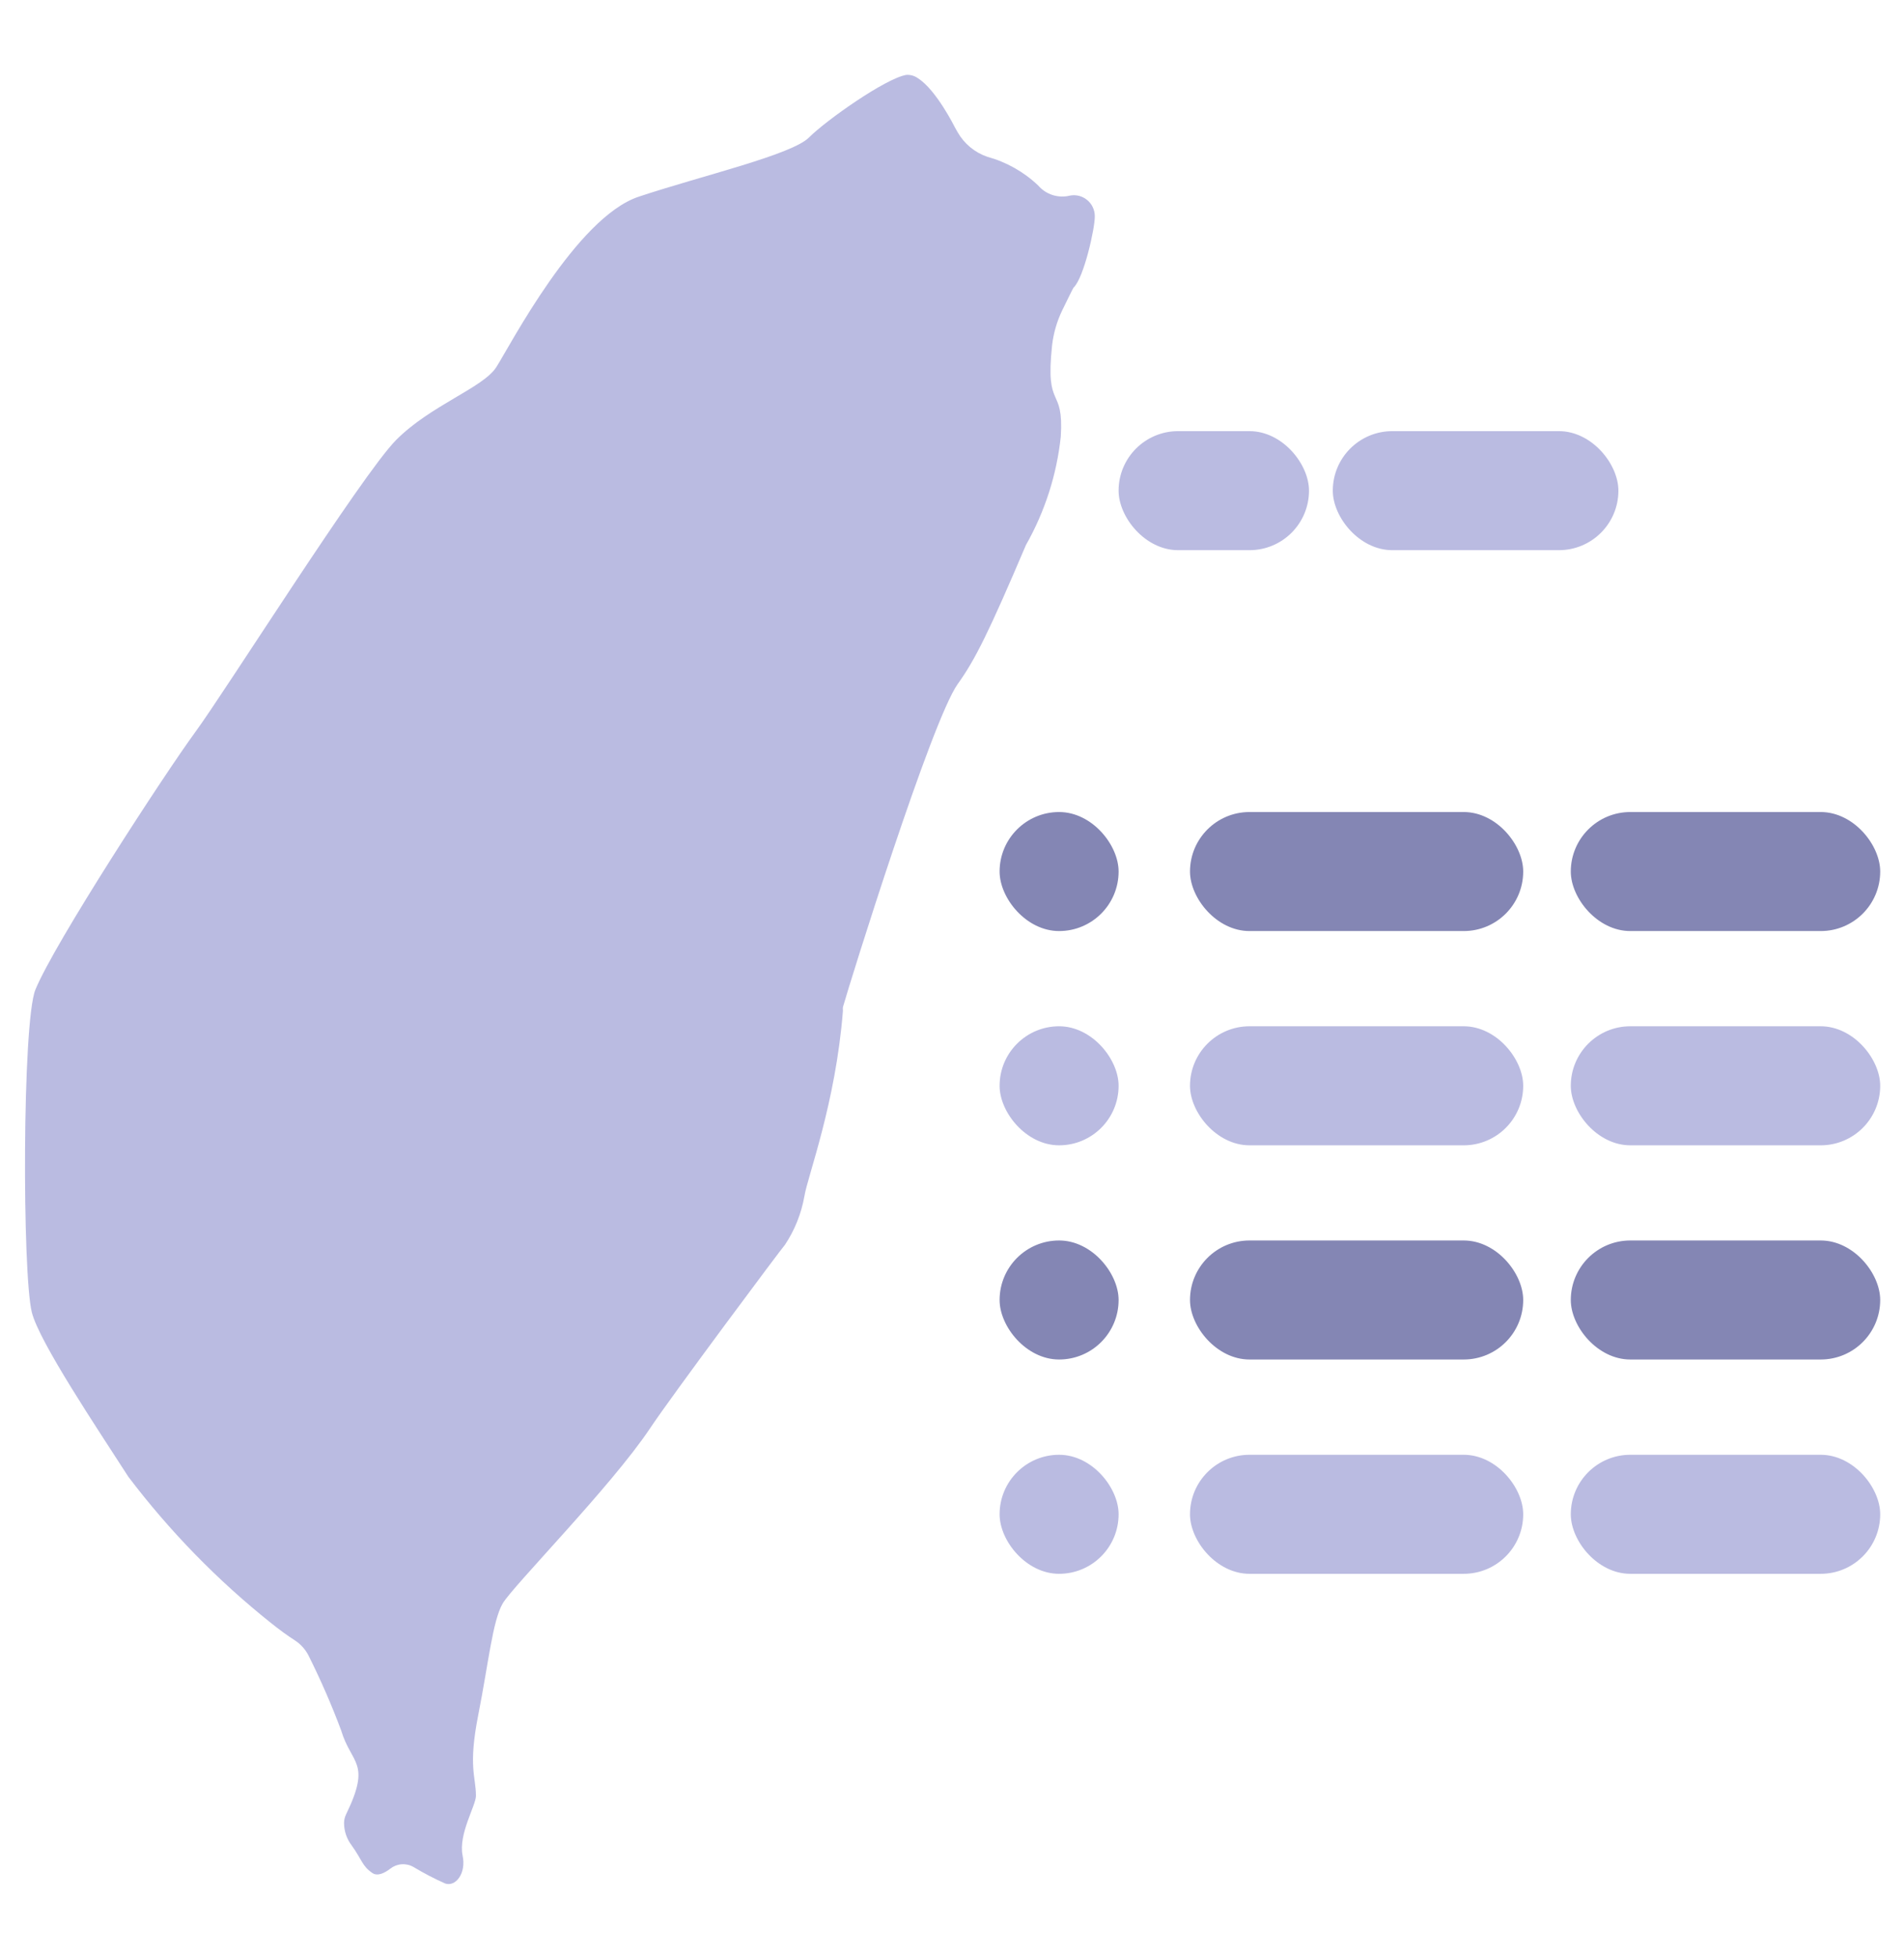 <svg width="36" height="37" viewBox="0 0 36 37" fill="none" xmlns="http://www.w3.org/2000/svg">
<path d="M20.236 3.696C20.127 3.724 20.013 3.721 19.905 3.688C19.798 3.654 19.702 3.591 19.629 3.506C19.358 3.248 19.027 3.062 18.666 2.963C18.43 2.882 18.232 2.718 18.108 2.502L18.053 2.404C18.053 2.404 17.704 1.701 17.359 1.481C17.294 1.433 17.215 1.41 17.134 1.416C16.741 1.484 15.624 2.271 15.296 2.599C14.968 2.928 13.259 3.324 12.077 3.718C10.895 4.111 9.637 6.546 9.384 6.94C9.132 7.333 8.137 7.662 7.486 8.321C6.836 8.981 4.268 13.055 3.69 13.842C3.113 14.629 1.025 17.835 0.669 18.709C0.42 19.325 0.42 24.078 0.602 24.808C0.743 25.369 1.841 27.006 2.427 27.916C3.208 28.946 4.114 29.875 5.125 30.681C5.282 30.806 5.434 30.918 5.569 31.004C5.686 31.079 5.78 31.184 5.84 31.308C6.068 31.765 6.272 32.233 6.451 32.712C6.643 33.355 7.025 33.306 6.545 34.294C6.52 34.345 6.506 34.4 6.505 34.457C6.505 34.61 6.554 34.758 6.646 34.88C6.844 35.152 6.844 35.274 7.042 35.407C7.139 35.472 7.272 35.407 7.378 35.325C7.439 35.277 7.513 35.247 7.591 35.241C7.669 35.235 7.747 35.252 7.814 35.29C8.009 35.407 8.211 35.513 8.419 35.605C8.617 35.67 8.818 35.41 8.747 35.078C8.663 34.671 8.999 34.131 8.999 33.947C8.999 33.583 8.848 33.404 9.043 32.416C9.238 31.428 9.314 30.641 9.504 30.312C9.694 29.984 11.556 28.1 12.289 27.003C12.687 26.401 14.789 23.584 14.843 23.529C15.026 23.253 15.151 22.941 15.209 22.614C15.266 22.245 15.8 20.864 15.938 19.105C15.935 19.082 15.935 19.06 15.938 19.037C16.074 18.554 17.609 13.633 18.108 12.93C18.438 12.474 18.707 11.926 19.398 10.303C19.756 9.671 19.981 8.973 20.057 8.251C20.117 7.273 19.759 7.778 19.892 6.532C19.918 6.301 19.983 6.076 20.084 5.867C20.179 5.675 20.282 5.458 20.299 5.436C20.494 5.254 20.708 4.296 20.7 4.079C20.699 4.022 20.685 3.965 20.66 3.914C20.636 3.862 20.6 3.817 20.556 3.781C20.512 3.744 20.46 3.718 20.405 3.703C20.35 3.689 20.292 3.686 20.236 3.696Z" fill="#BABBE1"/>
<rect x="21.15" y="8.15" width="3.6" height="2.25" rx="1.125" fill="#BABBE1"/>
<rect x="18.9" y="15.35" width="2.25" height="2.25" rx="1.125" fill="#8486B4"/>
<rect x="18.9" y="19.4" width="2.25" height="2.25" rx="1.125" fill="#BABBE1"/>
<rect x="18.9" y="27.5" width="2.25" height="2.25" rx="1.125" fill="#BABBE1"/>
<rect x="18.9" y="23.449" width="2.25" height="2.25" rx="1.125" fill="#8486B4"/>
<rect x="25.2" y="8.15" width="5.4" height="2.25" rx="1.125" fill="#BABBE1"/>
<rect x="22.5" y="15.35" width="6.3" height="2.25" rx="1.125" fill="#8486B4"/>
<rect x="22.5" y="19.4" width="6.3" height="2.25" rx="1.125" fill="#BABBE1"/>
<rect x="22.5" y="27.5" width="6.3" height="2.25" rx="1.125" fill="#BABBE1"/>
<rect x="22.5" y="23.449" width="6.3" height="2.25" rx="1.125" fill="#8486B4"/>
<rect x="29.7" y="15.35" width="5.85" height="2.25" rx="1.125" fill="#8486B4"/>
<rect x="29.7" y="19.4" width="5.85" height="2.25" rx="1.125" fill="#BABBE1"/>
<rect x="29.7" y="27.5" width="5.85" height="2.25" rx="1.125" fill="#BABBE1"/>
<rect x="29.7" y="23.449" width="5.85" height="2.25" rx="1.125" fill="#8486B4"/>
</svg>
